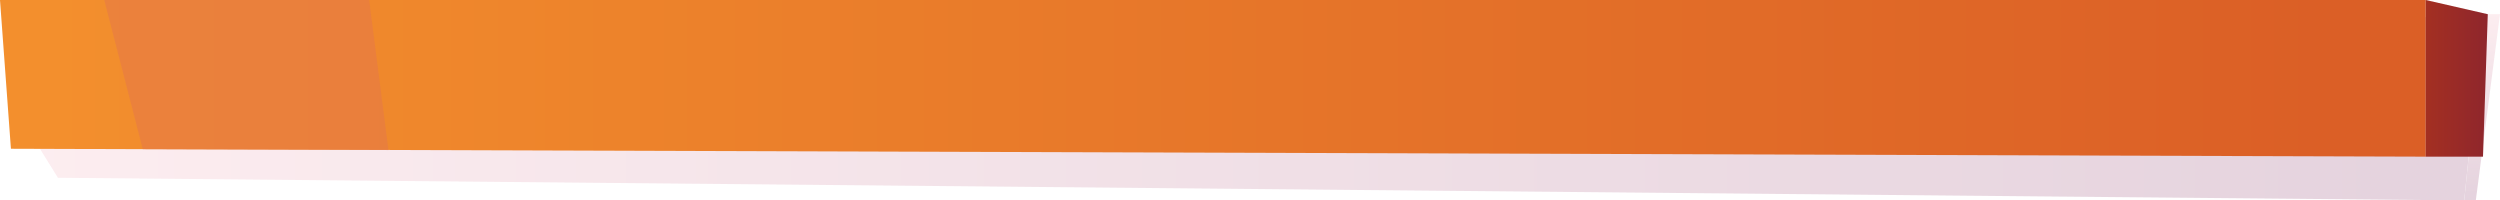 <svg xmlns="http://www.w3.org/2000/svg" xmlns:xlink="http://www.w3.org/1999/xlink" viewBox="0 0 1677.91 134.51"><defs><style>.cls-1{isolation:isolate;}.cls-2{opacity:0.3;mix-blend-mode:multiply;}.cls-3,.cls-4,.cls-5,.cls-6,.cls-7{fill-rule:evenodd;}.cls-3{fill:url(#Безымянный_градиент_314);}.cls-4{fill:url(#Безымянный_градиент_314-2);}.cls-5{fill:url(#Безымянный_градиент_102);}.cls-6{fill:url(#Безымянный_градиент_101);}.cls-7{fill:#e4764d;opacity:0.5;mix-blend-mode:screen;}</style><linearGradient id="Безымянный_градиент_314" x1="-3768.42" y1="1114.12" x2="-2179.03" y2="1114.12" gradientTransform="matrix(-1, 0, 0, 1, -2156.43, -1042.1)" gradientUnits="userSpaceOnUse"><stop offset="0" stop-color="#a86c90"/><stop offset="1" stop-color="#f6c2cb"/></linearGradient><linearGradient id="Безымянный_градиент_314-2" x1="-3822.33" y1="1172.46" x2="-3822.33" y2="1051.68" xlink:href="#Безымянный_градиент_314"/><linearGradient id="Безымянный_градиент_102" x1="-3730.4" y1="1094.68" x2="-2157.11" y2="1094.68" gradientTransform="matrix(-1, 0, 0, 1, -2156.43, -1042.1)" gradientUnits="userSpaceOnUse"><stop offset="0.01" stop-color="#db5f26"/><stop offset="0.98" stop-color="#f38f2d"/></linearGradient><linearGradient id="Безымянный_градиент_101" x1="-3867.54" y1="1094.68" x2="-3784.18" y2="1094.68" gradientTransform="matrix(-1, 0, 0, 1, -2156.43, -1042.1)" gradientUnits="userSpaceOnUse"><stop offset="0.01" stop-color="#7a1d37"/><stop offset="0.98" stop-color="#a32f22"/></linearGradient></defs><title>shelf1</title><g class="cls-1"><g id="Layer_4" data-name="Layer 4"><g class="cls-2"><polygon class="cls-3" points="1666.65 9.53 1653.89 134.51 38.88 119.31 21.91 91.94 1666.65 9.53"/><polygon class="cls-4" points="1666.65 9.53 1677.91 9.53 1661.68 134.51 1653.89 134.51 1666.65 9.53"/></g><polygon class="cls-5" points="1628.07 105.15 1628.07 0 0 0 7.33 99.84 1628.07 105.15"/><polygon class="cls-6" points="1628.07 0 1669.71 9.53 1666.5 105.15 1628.07 105.15 1628.07 0"/><polygon class="cls-7" points="260.72 100.7 247.75 0 69.97 0 95.84 100.16 260.72 100.7"/></g></g></svg>